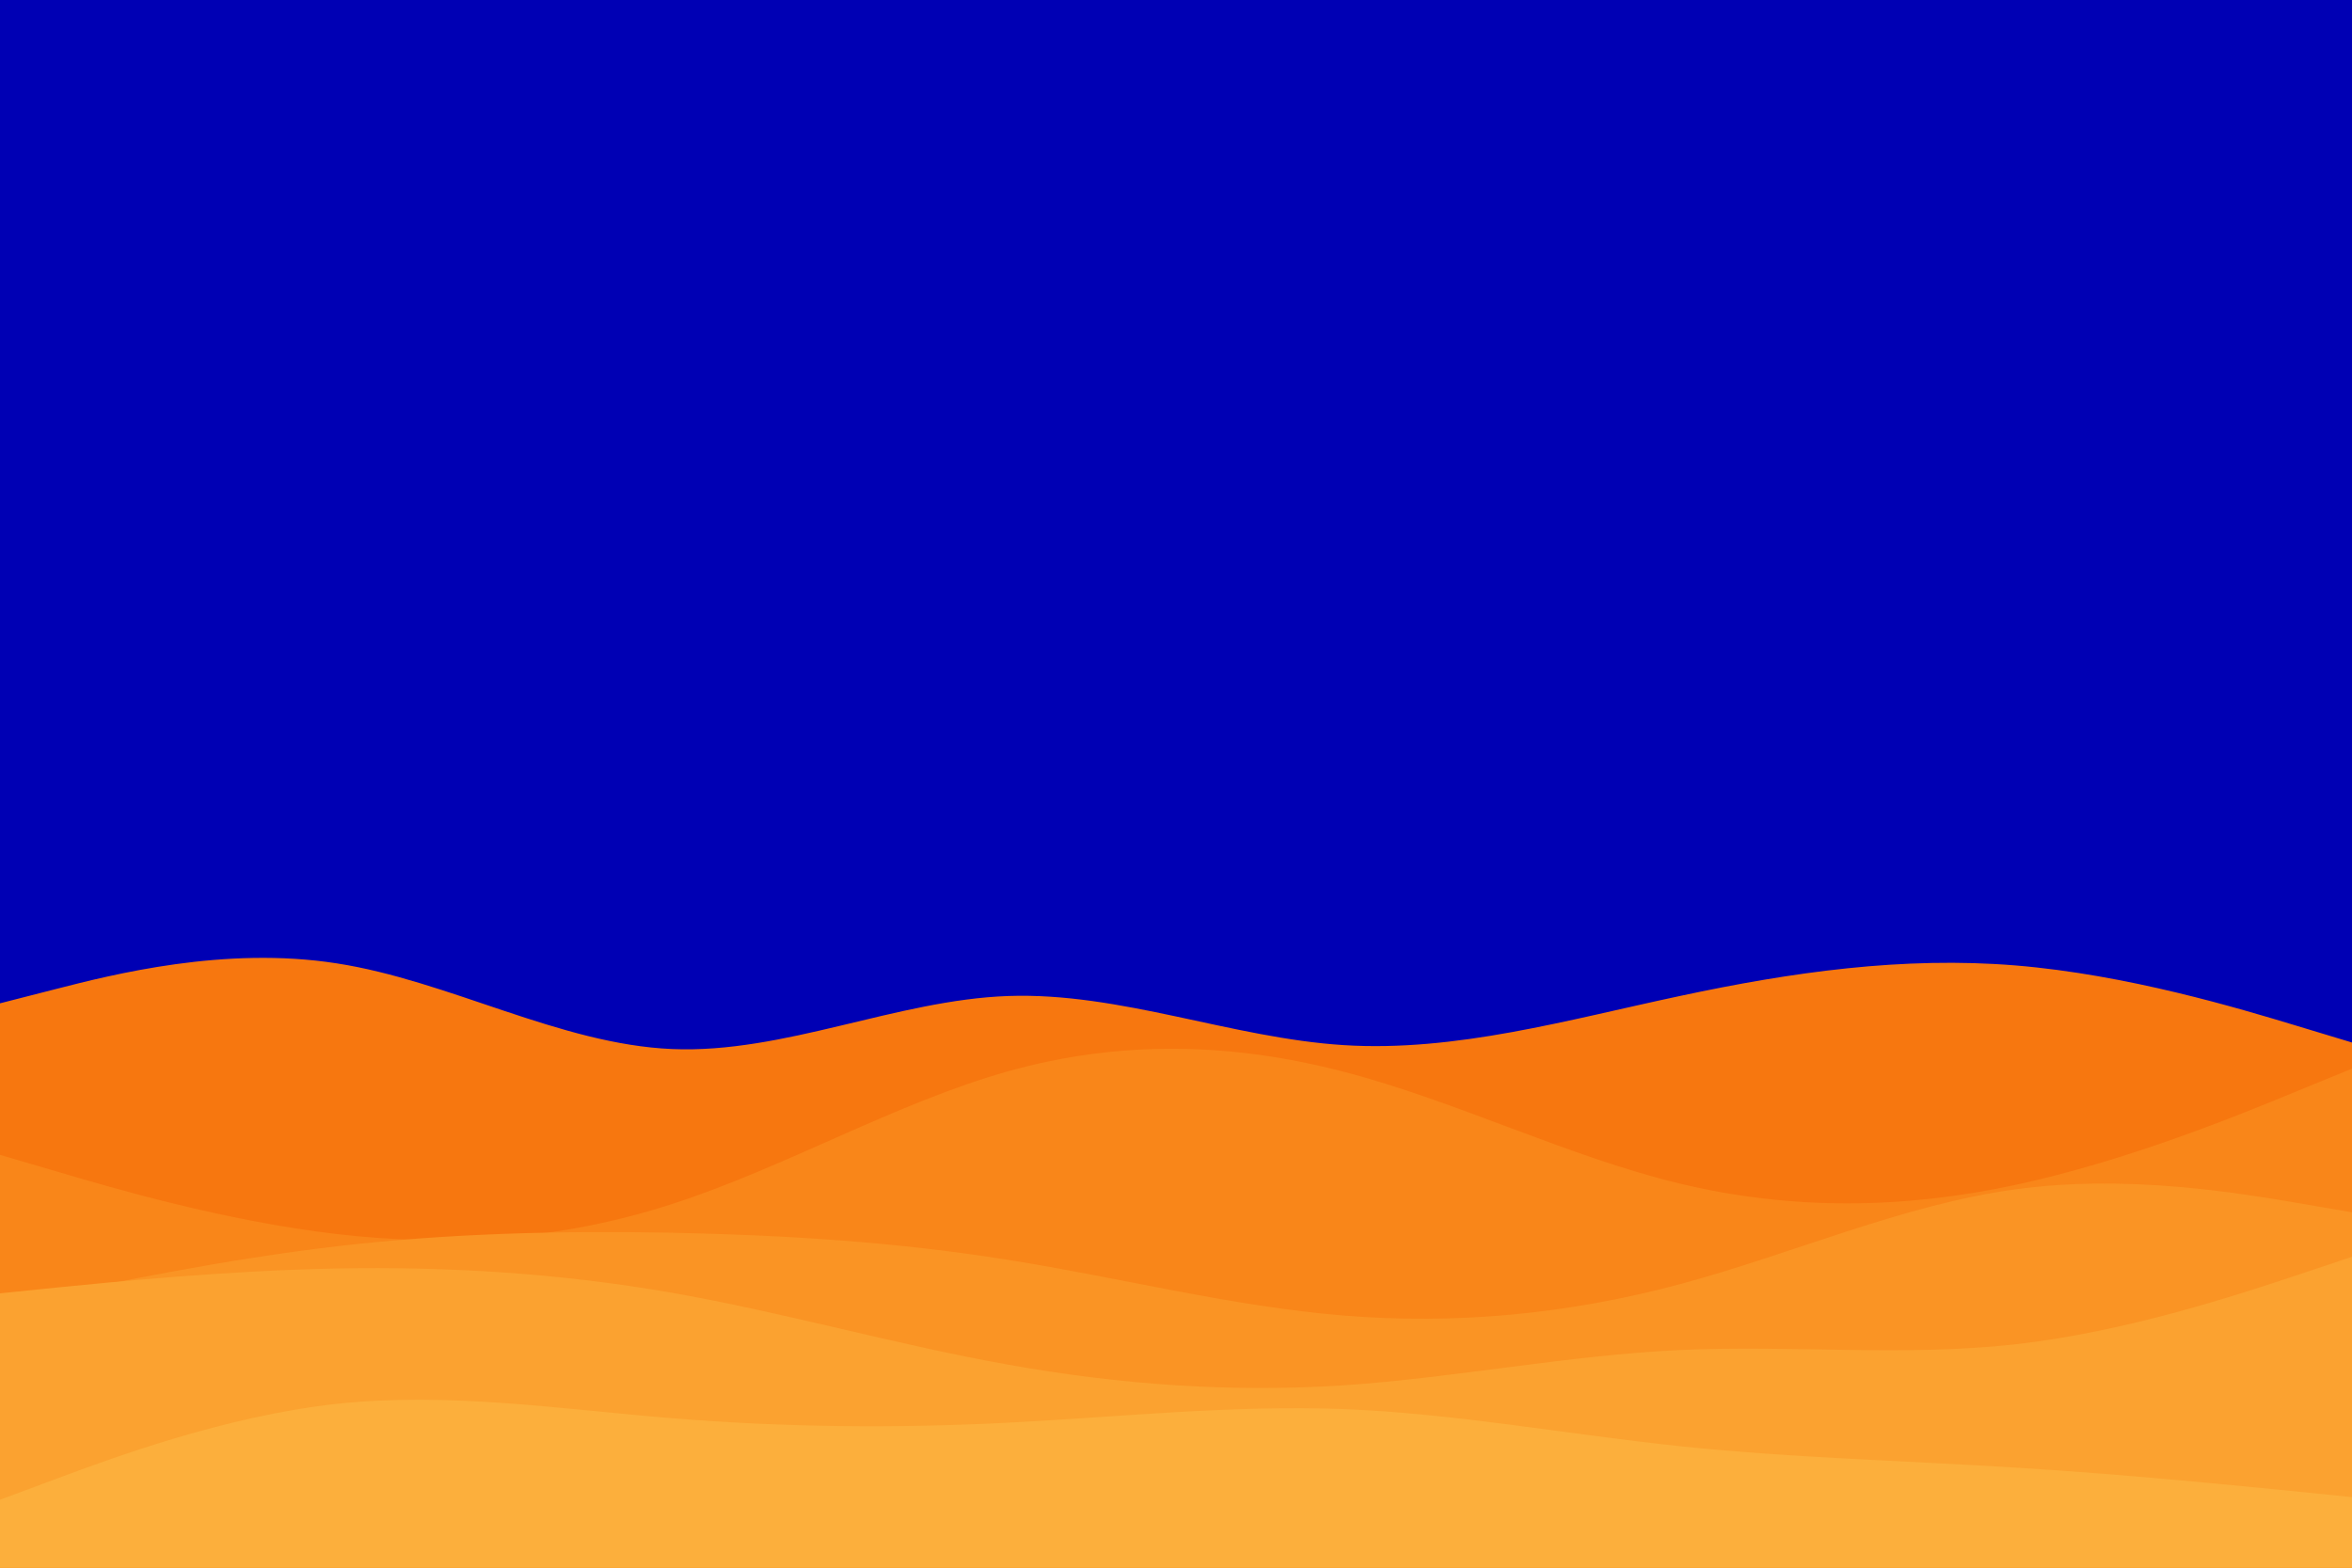 <?xml version="1.0" standalone="no"?>
<!DOCTYPE svg PUBLIC "-//W3C//DTD SVG 1.1//EN" "http://www.w3.org/Graphics/SVG/1.1/DTD/svg11.dtd">
<svg xmlns="http://www.w3.org/2000/svg" xmlns:xlink="http://www.w3.org/1999/xlink" id="visual" viewBox="0 0 900 600" width="900" height="600" version="1.1"><rect x="0" y="0" width="900" height="600" fill="#0000b4"/><path d="M0 384L21.5 378.5C43 373 86 362 128.8 368.7C171.7 375.3 214.3 399.7 257.2 401.5C300 403.3 343 382.7 385.8 381.2C428.7 379.7 471.3 397.3 514.2 400C557 402.7 600 390.3 642.8 381.2C685.7 372 728.3 366 771.2 369.5C814 373 857 386 878.5 392.5L900 399L900 601L878.5 601C857 601 814 601 771.2 601C728.3 601 685.7 601 642.8 601C600 601 557 601 514.2 601C471.3 601 428.7 601 385.8 601C343 601 300 601 257.2 601C214.3 601 171.7 601 128.8 601C86 601 43 601 21.5 601L0 601Z" fill="#f7770f"/><path d="M0 442L21.5 448.3C43 454.7 86 467.3 128.8 472.3C171.7 477.3 214.3 474.7 257.2 460.8C300 447 343 422 385.8 410C428.7 398 471.3 399 514.2 410.2C557 421.3 600 442.7 642.8 453C685.7 463.3 728.3 462.7 771.2 453.5C814 444.3 857 426.7 878.5 417.8L900 409L900 601L878.5 601C857 601 814 601 771.2 601C728.3 601 685.7 601 642.8 601C600 601 557 601 514.2 601C471.3 601 428.7 601 385.8 601C343 601 300 601 257.2 601C214.3 601 171.7 601 128.8 601C86 601 43 601 21.5 601L0 601Z" fill="#f98619"/><path d="M0 500L21.5 495.5C43 491 86 482 128.8 477C171.7 472 214.3 471 257.2 471.8C300 472.7 343 475.3 385.8 482.2C428.7 489 471.3 500 514.2 503.5C557 507 600 503 642.8 491.5C685.7 480 728.3 461 771.2 455.2C814 449.3 857 456.7 878.5 460.3L900 464L900 601L878.5 601C857 601 814 601 771.2 601C728.3 601 685.7 601 642.8 601C600 601 557 601 514.2 601C471.3 601 428.7 601 385.8 601C343 601 300 601 257.2 601C214.3 601 171.7 601 128.8 601C86 601 43 601 21.5 601L0 601Z" fill="#fa9424"/><path d="M0 495L21.5 492.8C43 490.7 86 486.3 128.8 485.5C171.7 484.7 214.3 487.3 257.2 494.8C300 502.3 343 514.7 385.8 522.3C428.7 530 471.3 533 514.2 530.2C557 527.3 600 518.7 642.8 516.7C685.7 514.7 728.3 519.3 771.2 514.5C814 509.7 857 495.3 878.5 488.2L900 481L900 601L878.5 601C857 601 814 601 771.2 601C728.3 601 685.7 601 642.8 601C600 601 557 601 514.2 601C471.3 601 428.7 601 385.8 601C343 601 300 601 257.2 601C214.3 601 171.7 601 128.8 601C86 601 43 601 21.5 601L0 601Z" fill="#fba230"/><path d="M0 574L21.5 566C43 558 86 542 128.8 537.3C171.7 532.7 214.3 539.3 257.2 542.8C300 546.3 343 546.7 385.8 544.5C428.7 542.3 471.3 537.7 514.2 539.3C557 541 600 549 642.8 553.5C685.7 558 728.3 559 771.2 561.7C814 564.3 857 568.7 878.5 570.8L900 573L900 601L878.5 601C857 601 814 601 771.2 601C728.3 601 685.7 601 642.8 601C600 601 557 601 514.2 601C471.3 601 428.7 601 385.8 601C343 601 300 601 257.2 601C214.3 601 171.7 601 128.8 601C86 601 43 601 21.5 601L0 601Z" fill="#fcaf3c"/></svg>